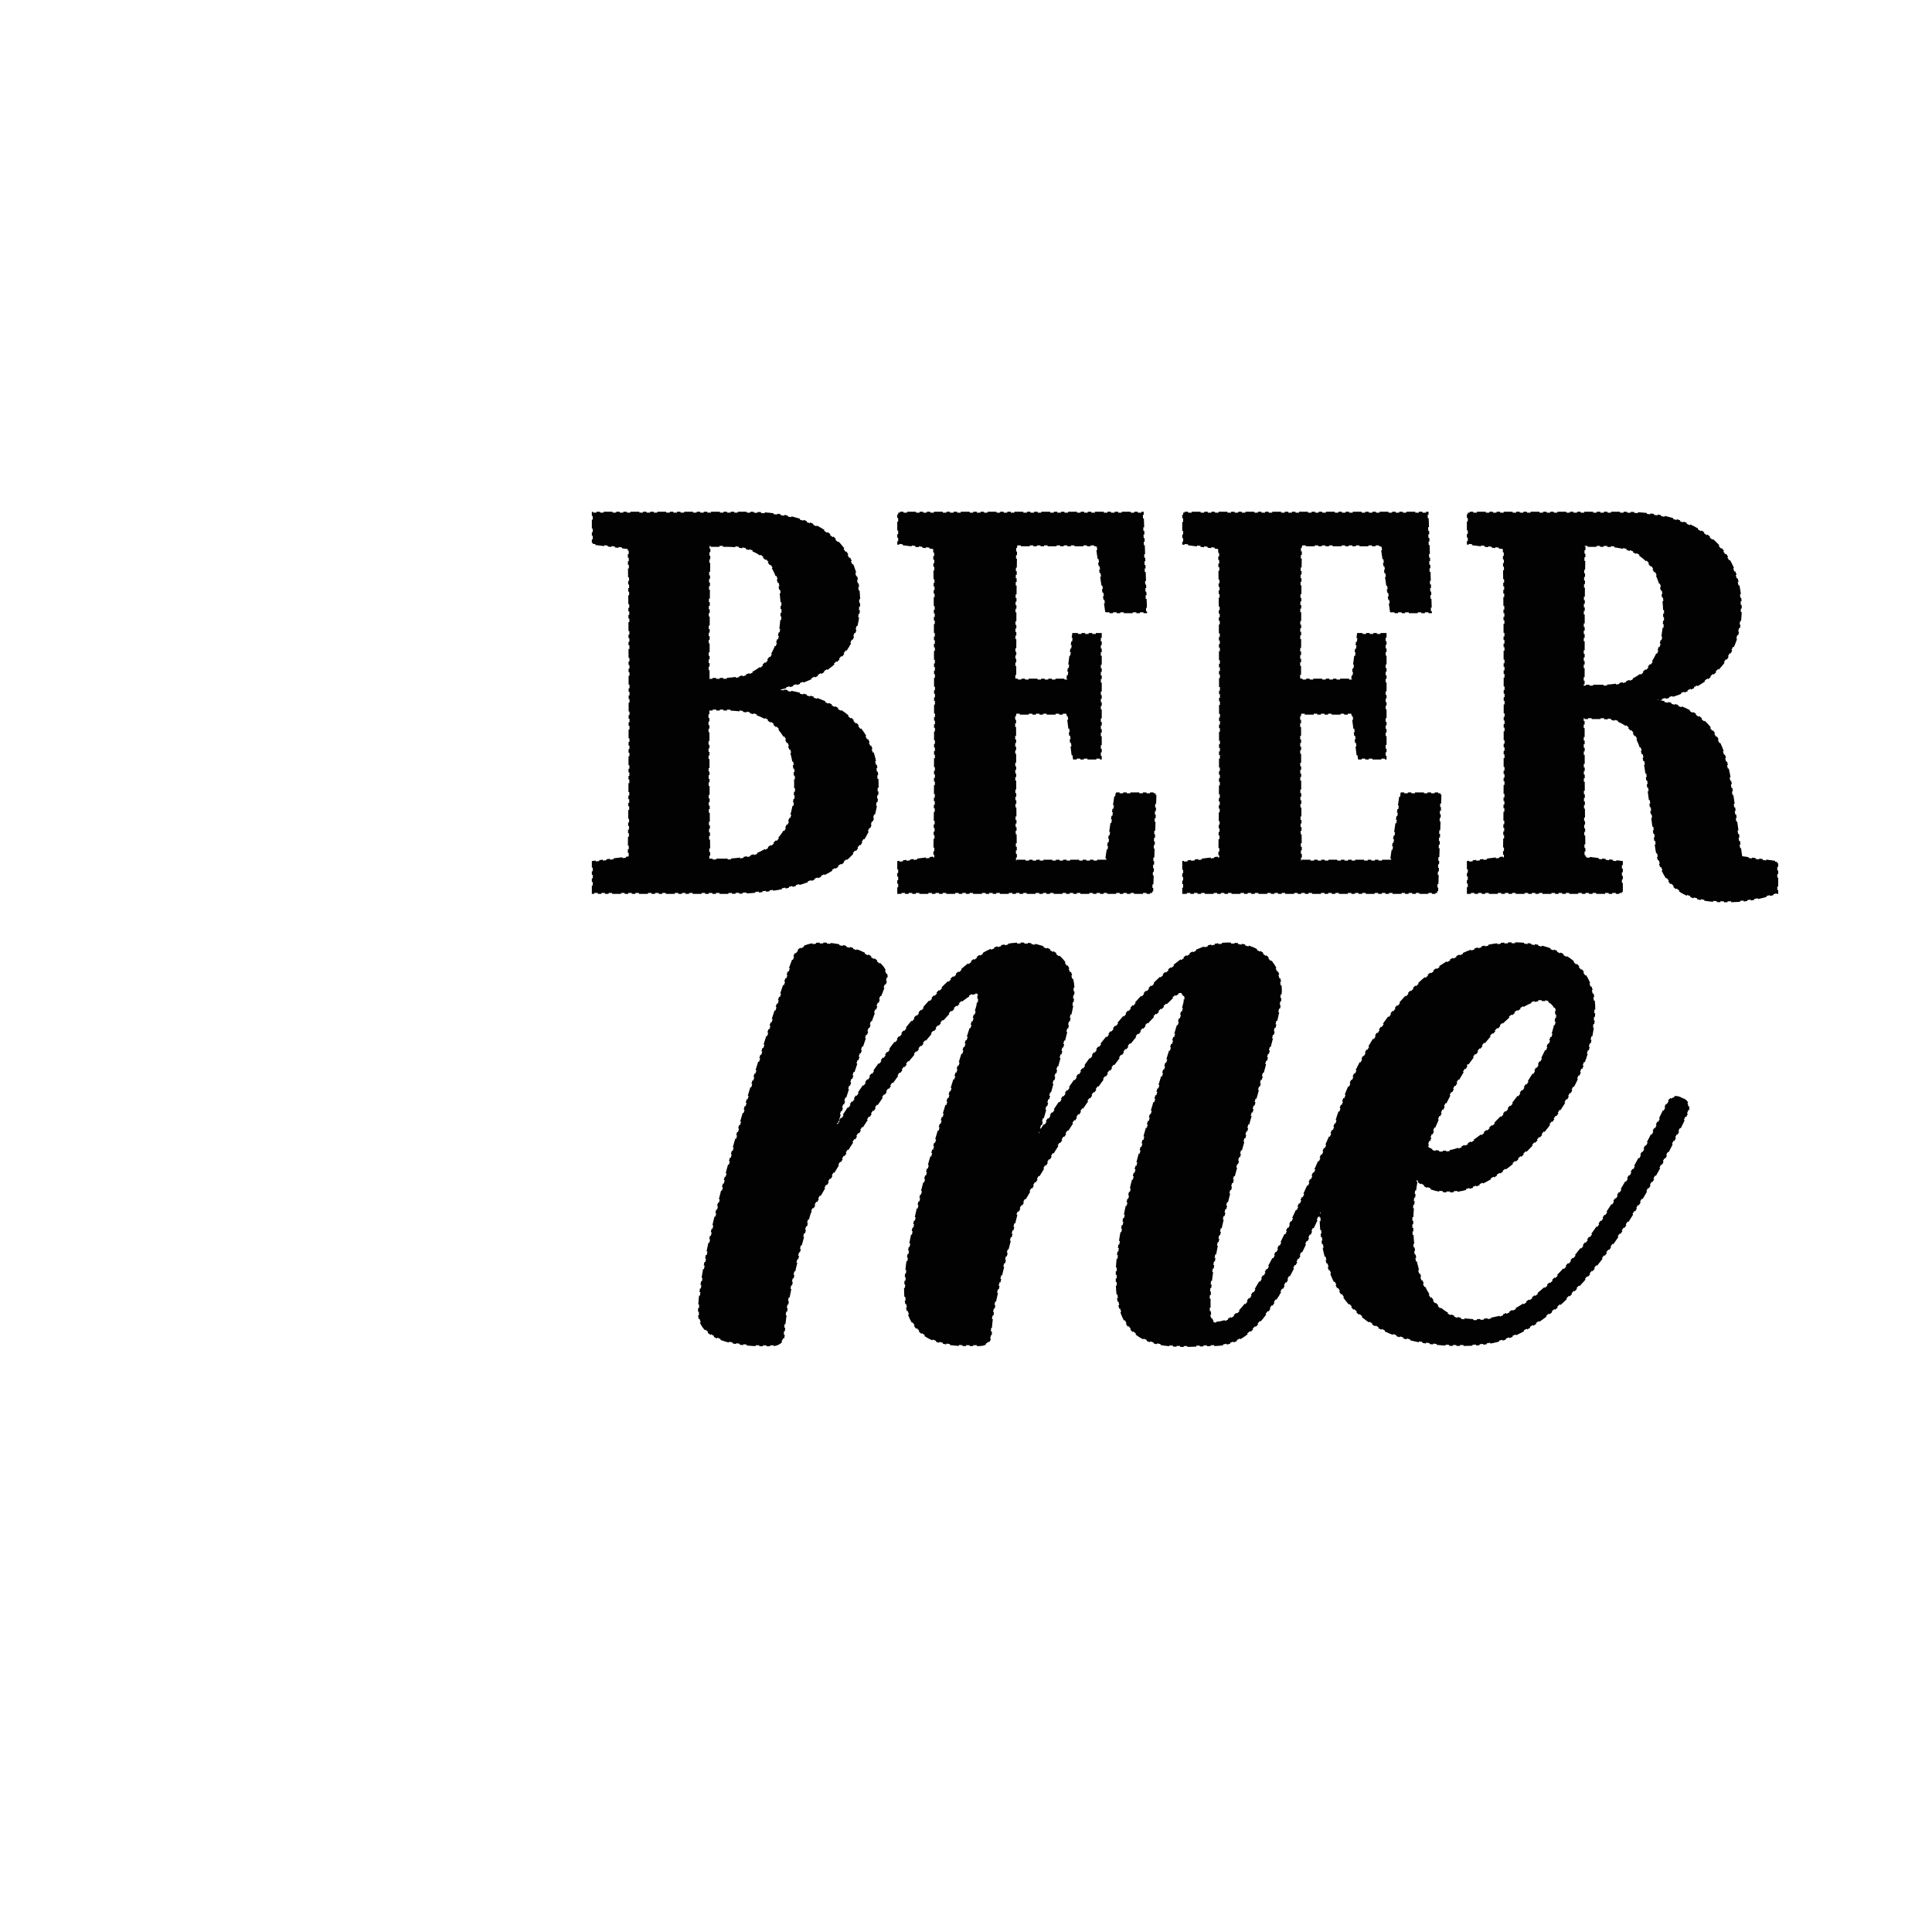 <svg width="1080" height="1080" xmlns="http://www.w3.org/2000/svg" xml:space="preserve" version="1.1">

 <g>
  <title>Layer 1</title>
  <path stroke-dasharray="5,2,2,2,2,2" stroke="null" id="svg_2" fill="#020202" d="m940.756,614.474c-1.292,-0.6 -2.485,-1.3 -3.777,-1.3c-1.888,0 -3.777,1.3 -5.068,3.8c-39.852,83.4 -71.555,110.8 -93.717,119.1c-5.068,1.3 -10.137,1.9 -13.914,1.9l-6.957,-0.6c-20.87,-4.5 -27.827,-29.3 -27.827,-53.5c0,-8.3 1.292,-16.6 2.485,-24.2c5.068,4.5 11.429,6.4 17.69,6.4c34.187,0 80.4,-55.4 81.593,-100.6l0,-1.3c0,-24.2 -19.578,-36.3 -43.629,-36.9l-2.485,0c-46.213,0 -79.704,49 -94.91,89.8c-1.491,4 -2.783,8 -4.075,12.1c-19.081,43.3 -31.703,71 -42.138,87.9c-9.541,16.6 -15.802,21.7 -24.05,22.3c-3.18,0 -3.777,-3.8 -3.777,-11.5c0,-36.9 30.411,-122.3 39.256,-166.2l0.596,-7.6c0,-17.2 -13.317,-26.7 -29.119,-26.7c-7.553,0 -15.802,1.9 -23.454,7c-17.69,12.1 -35.479,33.8 -48.697,50.3c-12.622,16.6 -24.05,33.8 -34.187,49c7.553,-26.8 16.497,-58.6 18.982,-72l0.596,-7.6c0,-17.2 -13.317,-26.7 -29.119,-26.7c-7.553,0 -15.802,1.9 -23.454,7c-17.69,12.1 -36.076,33.8 -48.697,50.3c-11.429,15.3 -22.162,30.6 -31.604,45.2c8.845,-27.4 17.094,-54.1 27.827,-80.9l0.596,-2.5c0,-10.2 -20.87,-19.1 -36.076,-19.1c-8.249,0 -13.914,2.5 -15.802,7.6c-10.733,28 -53.169,160.5 -53.169,198.7l0,0.6c0.596,14.7 20.87,17.8 36.076,17.8l4.472,0c3.777,0 6.957,-1.9 6.957,-6.4c0.596,-14.6 6.36,-39.5 14.51,-67.5c8.845,-15.9 31.007,-53.5 55.654,-86c1.888,-1.9 18.982,-24.2 29.715,-33.1c3.18,-2.5 5.665,-3.8 6.957,-3.8c1.292,0 1.888,0.6 1.888,2.5l-0.596,4.5c-6.957,24.2 -35.479,105.7 -39.852,149l-0.596,8.9c0,21 10.137,31.8 34.187,31.8l6.957,0c3.777,0 6.957,-1.3 6.957,-7l0,-1.3c0,-10.2 6.957,-35.7 14.51,-65.6c8.845,-15.9 31.007,-52.9 56.35,-86c8.845,-12.1 18.982,-23.6 28.523,-32.5c1.888,-1.9 4.472,-4.5 6.36,-4.5c1.888,0 2.485,1.3 2.485,4.5c-0.596,7 -36.076,107.6 -37.964,150.3l0,5.7c0,31.2 16.497,36.9 38.56,36.9l17.69,-0.6c12.025,-0.6 21.566,-7.6 34.187,-28c6.46,-10.9 14.013,-26 23.454,-46.4c0,0.2 0,0.3 0,0.5c0,40.1 19.578,72 73.443,73.9l6.957,0c6.36,0 13.914,-0.6 22.162,-3.2c25.342,-8.9 60.126,-37.6 102.562,-126.7c0.596,-1.3 0.596,-2.5 0.596,-2.5c0.099,-2.4 -1.093,-4.4 -3.081,-5zm-120.252,-19.7c6.36,-8.9 26.535,-35.7 41.144,-35.7c1.888,0 3.18,0 5.068,1.3c1.888,1.3 3.18,3.2 3.18,7c0,20.4 -36.076,76.4 -63.306,76.4c-3.18,0 -6.36,-0.6 -8.845,-2.5c5.068,-15.3 13.317,-31.9 22.759,-46.5z" class="st0"/>
  <g stroke="null" id="svg_14">
   <path stroke-dasharray="5,2,2,2,2,2" stroke="null" id="svg_15" fill="#020202" d="m434.603,385.374c35.181,-7.7 45.716,-26.7 45.716,-48.8c0,-28.5 -16.994,-50 -62.412,-50l-20.97,0l-22.56,0l-23.255,0l-19.777,0l0,17.4l20.075,2.5c0.398,27.3 0.497,54.6 0.497,81.8l0,9.4c0,27.6 -0.099,54.8 -0.497,81.6l-20.075,2.5l0,17.4l19.777,0l23.255,0l22.56,0l10.634,0c66.685,0 83.083,-32.6 83.083,-59.7c0,-29.1 -16.1,-48.6 -56.052,-54.1zm-28.523,-80.2c21.069,0 30.808,11.5 30.808,35.4c0,25.6 -10.534,38.9 -33.194,38.9l-7.553,0c0,-25.1 0.099,-49.9 0.497,-74.3l9.441,0zm-0.696,175.3l-8.845,0c-0.398,-27.4 -0.497,-55.1 -0.497,-83.8l9.044,0c26.634,0 39.355,12.9 39.355,42.3c0.099,27.3 -14.311,41.5 -39.057,41.5z" class="st0"/>
   <path stroke-dasharray="5,2,2,2,2,2" stroke="null" id="svg_16" fill="#020202" d="m618.261,481.074l-50.287,0c-0.398,-27 -0.497,-54.2 -0.497,-82.1l29.218,0l3.081,25.1l15.603,0l0,-69.7l-15.504,0l-3.28,25.5l-29.02,0c0,-25.3 0.099,-50.4 0.497,-75l44.921,0l5.367,37.4l22.361,0l-1.888,-55.7l-70.462,0l-23.255,0l-23.255,0l-19.777,0l0,17.4l20.075,2.5c0.398,26.8 0.497,53.7 0.497,80.4l0,12c0,27.1 0,54 -0.398,80.4l-20.175,2.5l0,17.4l19.777,0l23.255,0l23.255,0l75.729,0l1.888,-55.7l-22.361,0l-5.367,37.6z" class="st0"/>
   <path stroke-dasharray="5,2,2,2,2,2" stroke="null" id="svg_17" fill="#020202" d="m777.57,481.074l-50.287,0c-0.398,-27 -0.497,-54.2 -0.497,-82.1l29.218,0l3.081,25.1l15.504,0l0,-69.7l-15.504,0l-3.28,25.5l-29.02,0c0,-25.3 0.099,-50.4 0.497,-75l44.921,0l5.367,37.4l22.361,0l-1.888,-55.7l-70.363,0l-23.255,0l-23.255,0l-19.777,0l0,17.4l20.075,2.5c0.398,26.8 0.497,53.7 0.497,80.4l0,12c0,27.1 0,54 -0.398,80.4l-20.175,2.5l0,17.4l19.777,0l23.255,0l23.255,0l75.729,0l1.888,-55.7l-22.361,0l-5.367,37.6z" class="st0"/>
   <path stroke-dasharray="5,2,2,2,2,2" stroke="null" id="svg_18" fill="#020202" d="m973.453,479.074l-5.168,-35.9c-4.075,-30.3 -12.721,-46.9 -42.933,-51.7c35.778,-7 47.803,-29.4 47.803,-51.2c0,-33.6 -23.355,-53.7 -65.493,-53.7l-21.566,0l-22.56,0l-23.255,0l-19.777,0l0,17.4l20.075,2.5c0.398,26.8 0.497,53.7 0.497,80.4l0,12c0,27.1 0,54 -0.398,80.4l-20.175,2.5l0,17.4l19.777,0l45.815,0l20.572,0l0,-17.4l-20.87,-2.6c-0.398,-25.6 -0.497,-51.4 -0.497,-77.7l9.739,0c16.1,0 22.659,9.9 25.342,31.7l4.969,37.6c2.683,25.1 16.1,33.1 38.858,33.1c12.323,0 16.597,-1.1 29.318,-4.6l0,-17.4l-20.075,-2.8zm-77.916,-95.8l-10.236,0c0,-26.9 0,-52.7 0.497,-78.1l10.932,0c21.864,0 33.492,12.5 33.492,38.6c0.099,20.8 -8.05,39.5 -34.684,39.5z" class="st0"/>
  </g>
 </g>
</svg>
